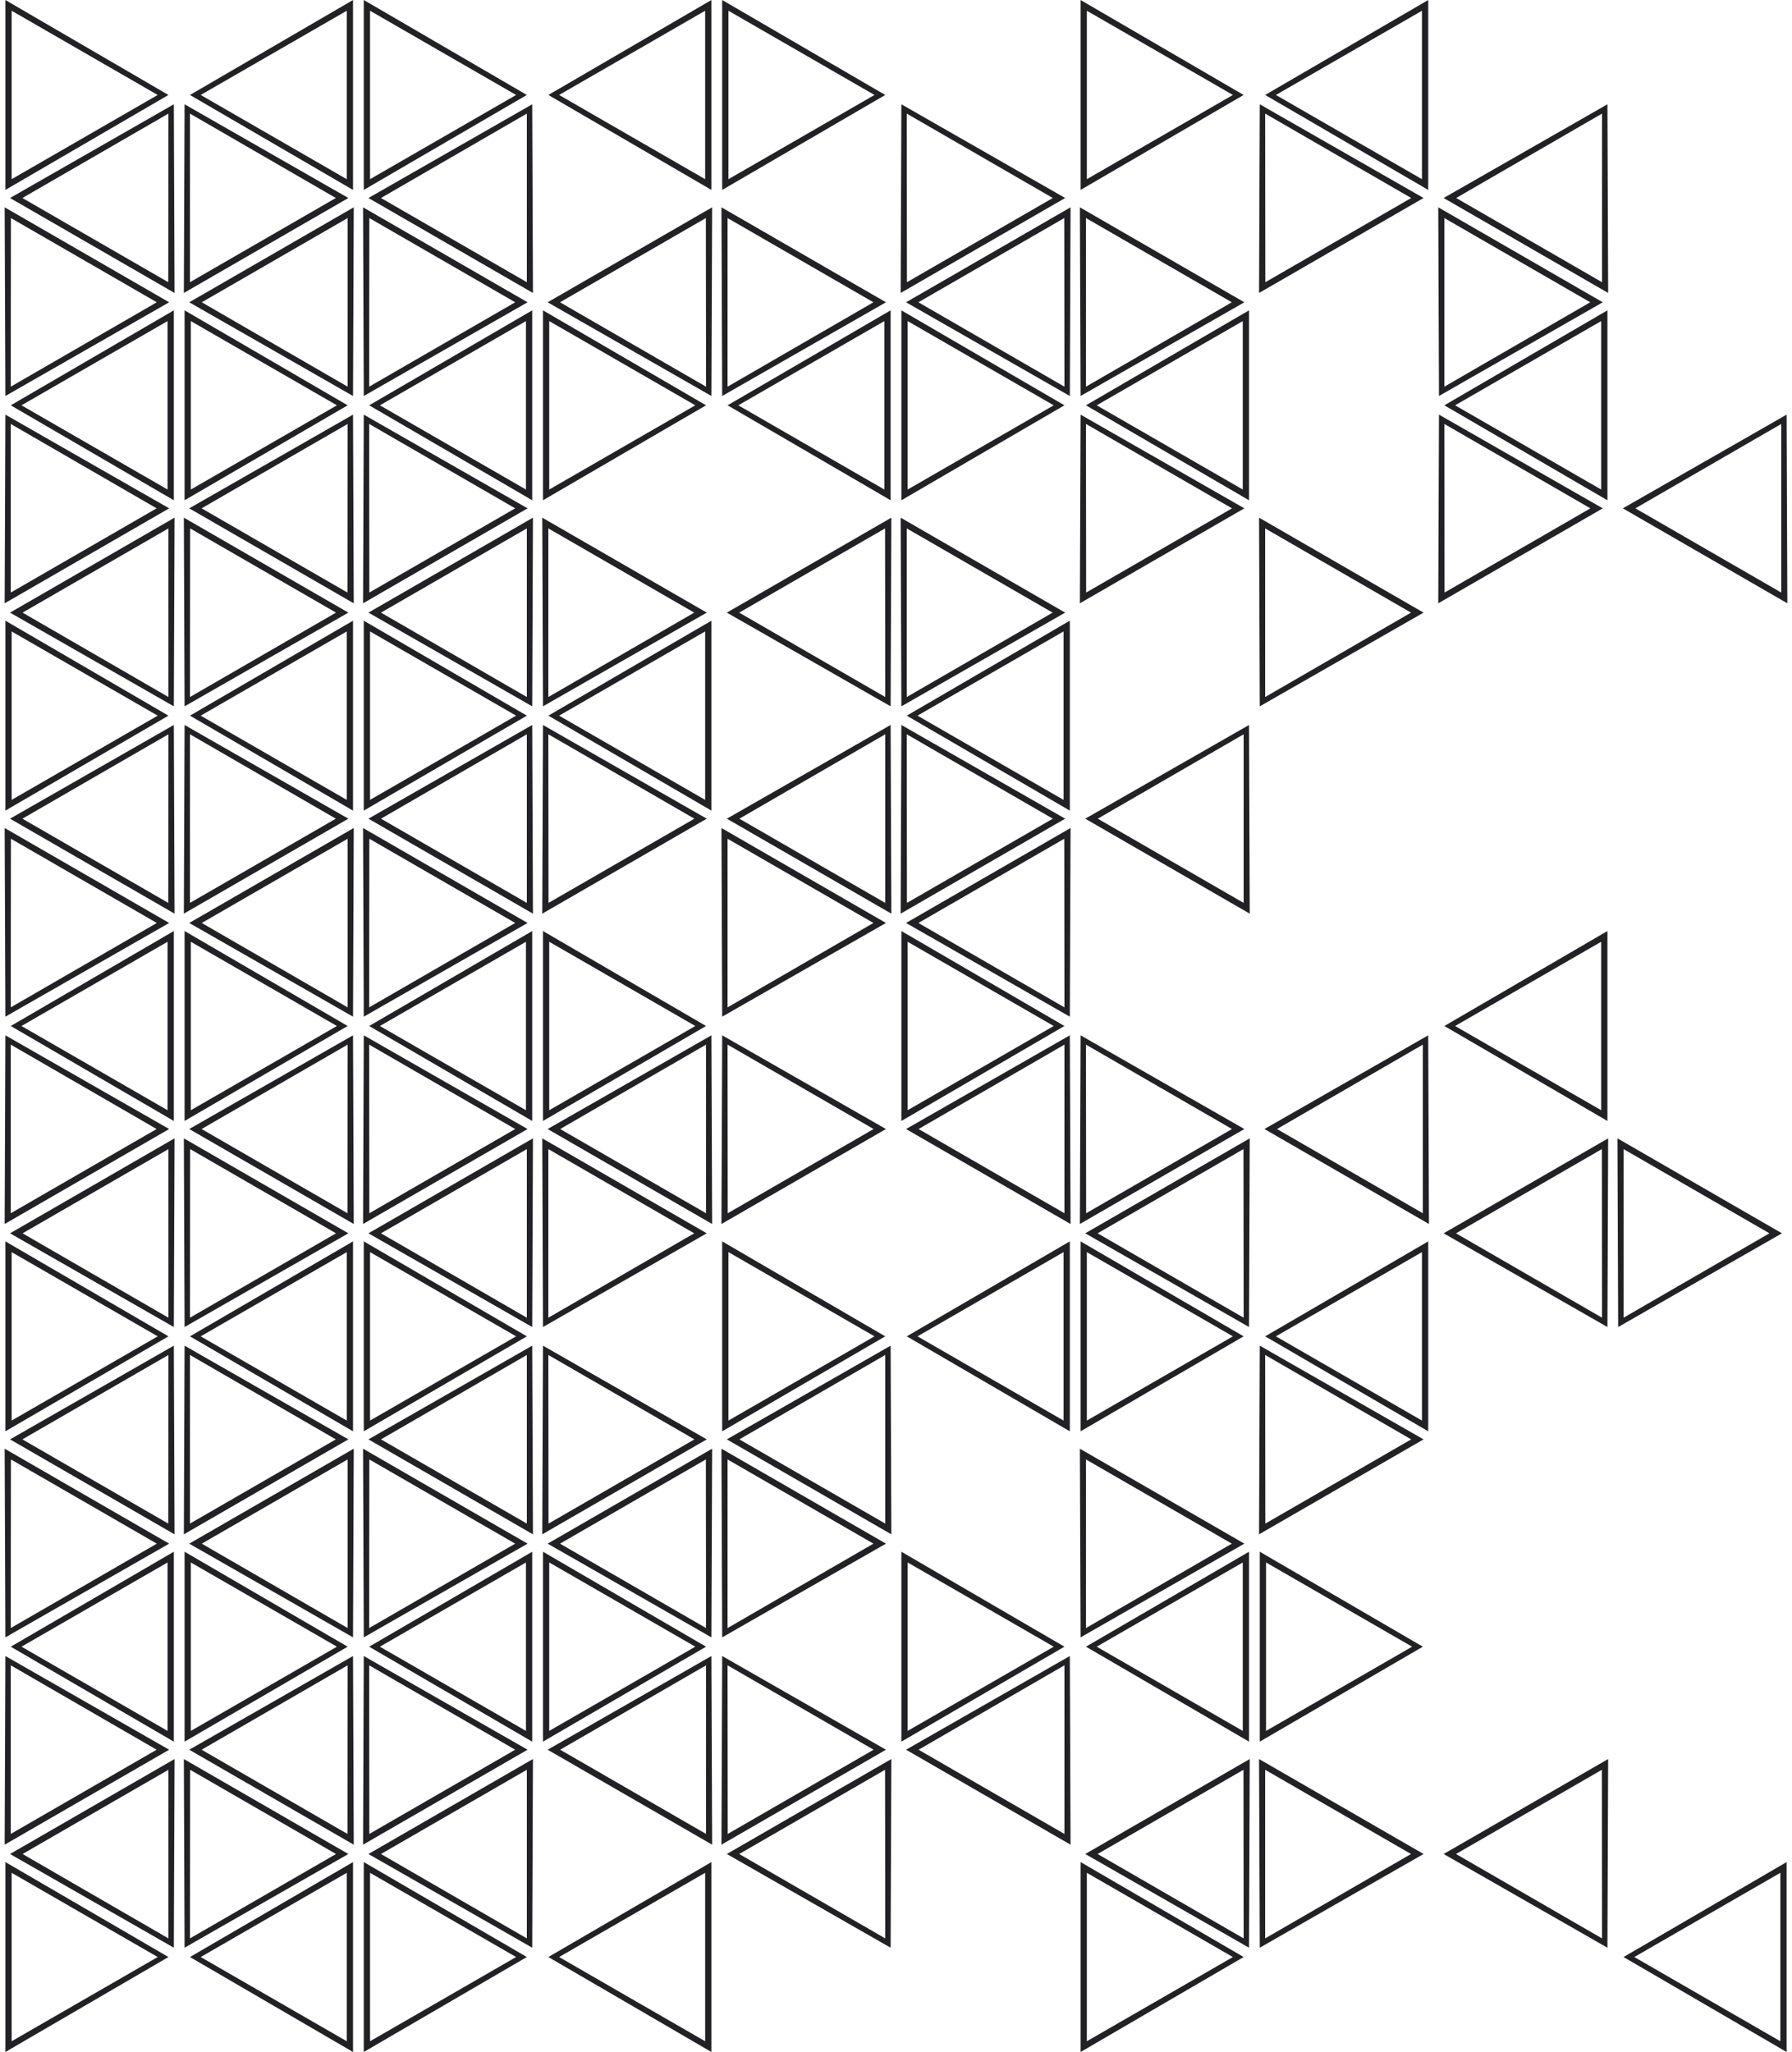 <?xml version="1.0" encoding="utf-8"?>
<!-- Generator: Adobe Illustrator 27.0.1, SVG Export Plug-In . SVG Version: 6.00 Build 0)  -->
<svg version="1.1" id="uuid-15dbd9c2-d659-4e6f-ab5b-2ccc7de3a6aa"
	 xmlns="http://www.w3.org/2000/svg" xmlns:xlink="http://www.w3.org/1999/xlink" x="0px" y="0px" viewBox="0 0 1000 1145.2"
	 style="enable-background:new 0 0 1000 1145.2;" xml:space="preserve">
<style type="text/css">
	.st0{fill:#222226;}
</style>
<g id="uuid-d85cbbc8-f6b2-4de1-9a22-3663509493d7">
	<path class="st0" d="M106,1092.2l91,53v-106L106,1092.2z M112,1092.2l81.5-47v94L112,1092.2z"/>
</g>
<g id="uuid-a73b0606-5c9f-40e3-bf1b-992ab4e55694">
	<path class="st0" d="M94,1092.2l-91-53v106L94,1092.2z M88,1092.2l-81.5,47v-94L88,1092.2z"/>
</g>
<g id="uuid-cee88536-8905-49dd-bc65-65b0c8df457d">
	<path class="st0" d="M97,1087l0.4-105.3l-91.8,53L97,1087z M94,1081.8l-81.4-47.1l81.4-47L94,1081.8C94,1081.8,94,1081.8,94,1081.8
		z"/>
</g>
<g id="uuid-6dc51f02-881c-445f-b653-9e57729e96c2">
	<path class="st0" d="M103,1087l91.4-52.3l-91.8-53C102.6,981.7,103,1087,103,1087z M106,1081.8l0.1-94.1l81.4,47L106,1081.8
		L106,1081.8L106,1081.8z"/>
</g>
<g id="uuid-ec5b4a46-617a-4172-9b46-81fb89c64013">
	<path class="st0" d="M306,1092.2l91,53v-106L306,1092.2z M312,1092.2l81.5-47v94L312,1092.2z"/>
</g>
<g id="uuid-6b36e000-44be-4c87-8ce9-cf29bf7ffb4c">
	<path class="st0" d="M294,1092.2l-91-53v106L294,1092.2z M288,1092.2l-81.5,47v-94L288,1092.2z"/>
</g>
<g id="uuid-06720082-3f68-40ea-94ff-b09c2f9e7a28">
	<path class="st0" d="M297,1087l0.4-105.3l-91.8,53L297,1087z M294,1081.8l-81.4-47.1l81.4-47L294,1081.8L294,1081.8z"/>
</g>
<g id="uuid-135acc29-c912-4bdd-9e1f-a4a8bb15c2df">
	<path class="st0" d="M497,1087l0.4-105.3l-91.8,53L497,1087L497,1087L497,1087z M494,1081.8l-81.5-47.1l81.4-47L494,1081.8
		L494,1081.8L494,1081.8z"/>
</g>
<g id="uuid-1d22a24e-1205-4e7a-a4e9-4356fcc85ca7">
	<path class="st0" d="M694,1092.2l-91-53v106L694,1092.2z M688,1092.2l-81.5,47v-94L688,1092.2z"/>
</g>
<g id="uuid-c0fca104-ac5f-4430-8fd9-660839d43c4f">
	<path class="st0" d="M697,1087l0.4-105.3l-91.8,53L697,1087L697,1087L697,1087z M694,1081.8l-81.5-47.1l81.4-47L694,1081.8
		L694,1081.8L694,1081.8z"/>
</g>
<g id="uuid-96c878ef-5fe8-4a86-9e89-5a7c5528cd8e">
	<path class="st0" d="M703,1087l91.4-52.3l-91.8-53L703,1087L703,1087L703,1087z M706,1081.8l0-94.1l81.4,47L706,1081.8L706,1081.8
		L706,1081.8z"/>
</g>
<g id="uuid-6d1d43c6-5df2-45ab-8db0-46cc46976bfd">
	<path class="st0" d="M906,1092.2l91,53v-106L906,1092.2z M912,1092.2l81.5-47v94L912,1092.2z"/>
</g>
<g id="uuid-ab606796-61e3-46be-9650-9eba29096b83">
	<path class="st0" d="M897,1087l0.4-105.3l-91.8,53L897,1087L897,1087L897,1087z M894,1081.8l-81.5-47.1l81.4-47L894,1081.8
		L894,1081.8L894,1081.8z"/>
</g>
<g id="uuid-ff88d7c4-748b-47d1-9f0a-6ee2956262ea">
	<path class="st0" d="M6,919l91,53V866L6,919z M12,919l81.5-47v94L12,919z"/>
</g>
<g id="uuid-e78911a9-8bfa-4112-ae8c-759595d1ab80">
	<path class="st0" d="M3,924.2l-0.4,105.3l91.8-53L3,924.2z M6,929.4l81.4,47.1l-81.4,47L6,929.4L6,929.4z"/>
</g>
<g id="uuid-4bbbd0c3-ca78-441d-9b7a-7ff69535faf4">
	<path class="st0" d="M3,913.8l91.4-52.3l-91.8-53L3,913.8z M6,908.6l0.1-94.1l81.4,47L6,908.6L6,908.6z"/>
</g>
<g id="uuid-750eadba-8325-4c14-b603-db1ca7aab96f">
	<path class="st0" d="M206,919l91,53V866L206,919z M212,919l81.5-47v94L212,919z"/>
</g>
<g id="uuid-a0cb36f5-f4f6-48f8-b184-6cf9d921b845">
	<path class="st0" d="M203,924.2l-0.4,105.3l91.8-53L203,924.2L203,924.2L203,924.2z M206,929.4l81.5,47.1l-81.4,47L206,929.4
		L206,929.4L206,929.4z"/>
</g>
<g id="uuid-c9e2f589-2c33-4dc3-b83a-a593ca7ea9bc">
	<path class="st0" d="M197,924.2l-91.4,52.3l91.8,53L197,924.2L197,924.2z M194,929.4l-0.1,94.1l-81.4-47L194,929.4L194,929.4
		L194,929.4z"/>
</g>
<g id="uuid-847afc11-4164-4973-adae-42620cf4b04b">
	<path class="st0" d="M194,919l-91-53v106L194,919z M188,919l-81.5,47v-94L188,919z"/>
</g>
<g id="uuid-60023538-4502-476b-98d4-2a0ef15efd26">
	<path class="st0" d="M197,913.8l0.4-105.3l-91.8,53L197,913.8z M194,908.6l-81.4-47.1l81.4-47L194,908.6L194,908.6L194,908.6z"/>
</g>
<g id="uuid-c4e56fb9-42db-4596-b3e4-b39a16f11ff4">
	<path class="st0" d="M203,913.8l91.4-52.3l-91.8-53L203,913.8L203,913.8L203,913.8z M206,908.6l0.1-94.1l81.4,47L206,908.6
		L206,908.6L206,908.6z"/>
</g>
<g id="uuid-76c16786-7493-42ca-aed6-85d98809c367">
	<path class="st0" d="M403,924.2l-0.4,105.3l91.8-53L403,924.2L403,924.2L403,924.2z M406,929.4l81.5,47.1l-81.4,47L406,929.4
		L406,929.4L406,929.4z"/>
</g>
<g id="uuid-a25639d6-fdeb-4921-bd4b-a8eadd1e45ad">
	<path class="st0" d="M397,924.2l-91.4,52.3l91.8,53L397,924.2L397,924.2L397,924.2z M394,929.4l0,94.1l-81.4-47L394,929.4
		L394,929.4z"/>
</g>
<g id="uuid-ab5279b9-e91f-467d-be2b-625e32b789da">
	<path class="st0" d="M394,919l-91-53v106L394,919z M388,919l-81.5,47v-94L388,919z"/>
</g>
<g id="uuid-e03eb052-234f-45f5-b95d-5bfc703d13e4">
	<path class="st0" d="M397,913.8l0.4-105.3l-91.8,53L397,913.8L397,913.8L397,913.8z M394,908.6l-81.5-47.1l81.4-47L394,908.6
		L394,908.6L394,908.6z"/>
</g>
<g id="uuid-18fbed50-05a2-4b6f-a28c-c96f6ae81283">
	<path class="st0" d="M403,913.8l91.4-52.3l-91.8-53L403,913.8L403,913.8L403,913.8z M406,908.6l0-94.1l81.4,47L406,908.6L406,908.6
		z"/>
</g>
<g id="uuid-ecfa3cb6-6a90-4371-98c5-2bee7b5b33c6">
	<path class="st0" d="M606,919l91,53V866L606,919z M612,919l81.5-47v94L612,919z"/>
</g>
<g id="uuid-3236838a-5bb6-4358-ad27-ab436b727603">
	<path class="st0" d="M597,924.2l-91.4,52.3l91.8,53L597,924.2L597,924.2z M594,929.4l0,94.1l-81.4-47L594,929.4L594,929.4
		L594,929.4z"/>
</g>
<g id="uuid-9d5f3178-6715-419b-8ab7-05bcc47b5b50">
	<path class="st0" d="M594,919l-91-53v106L594,919z M588,919l-81.5,47v-94L588,919z"/>
</g>
<g id="uuid-648a2d87-aae8-42f6-8ce6-0ace0ad16e6d">
	<path class="st0" d="M603,913.8l91.4-52.3l-91.8-53L603,913.8L603,913.8L603,913.8z M606,908.6l0-94.1l81.4,47L606,908.6L606,908.6
		L606,908.6z"/>
</g>
<g id="uuid-b0a35f8e-dc9d-4b34-8321-039062925ca6">
	<path class="st0" d="M794,919l-91-53v106L794,919z M788,919l-81.5,47v-94L788,919z"/>
</g>
<g id="uuid-87d3b8b9-52a8-4bfb-92d4-1b80804273f8">
	<path class="st0" d="M106,745.8l91,53v-106L106,745.8z M112,745.8l81.5-47v94L112,745.8z"/>
</g>
<g id="uuid-def868dd-a6b0-4ad8-85a1-eeacddfecd7e">
	<path class="st0" d="M103,751l-0.4,105.3l91.8-53C194.4,803.3,103,751,103,751z M106,756.2l81.4,47.1l-81.4,47L106,756.2
		C106,756.2,106,756.2,106,756.2z"/>
</g>
<g id="uuid-e282f05e-cf99-47e1-97d1-64c71ca7a171">
	<path class="st0" d="M97,751L5.6,803.3l91.8,53L97,751z M94,756.2l-0.1,94.1l-81.4-47L94,756.2C94,756.2,94,756.2,94,756.2z"/>
</g>
<g id="uuid-df55953b-6860-4e2a-83d8-41b6c1e0aff4">
	<path class="st0" d="M94,745.8l-91-53v106L94,745.8z M88,745.8l-81.5,47v-94L88,745.8z"/>
</g>
<g id="uuid-e13587cf-52b1-4cf1-abe6-27b8a37cf0c6">
	<path class="st0" d="M97,740.6l0.4-105.3l-91.8,53L97,740.6z M94,735.4l-81.4-47.1l81.4-47L94,735.4C94,735.4,94,735.4,94,735.4z"
		/>
</g>
<g id="uuid-4e13b9ce-e0a7-4ba0-b66e-3ece9d4f7bfc">
	<path class="st0" d="M103,740.6l91.4-52.3l-91.8-53C102.6,635.3,103,740.6,103,740.6z M106,735.4l0.1-94.1l81.4,47L106,735.4
		C106,735.4,106,735.4,106,735.4z"/>
</g>
<g id="uuid-95f0d73c-da8f-4319-9a77-e2506e595100">
	<path class="st0" d="M303,751l-0.4,105.3l91.8-53L303,751L303,751L303,751z M306,756.2l81.5,47.1l-81.4,47L306,756.2L306,756.2
		L306,756.2z"/>
</g>
<g id="uuid-f137cbbb-71b7-4769-a438-132168adb469">
	<path class="st0" d="M297,751l-91.4,52.3l91.8,53L297,751L297,751L297,751z M294,756.2l0,94.1l-81.4-47L294,756.2L294,756.2z"/>
</g>
<g id="uuid-8471bf13-caa1-4a04-ab5a-ee175caca7e1">
	<path class="st0" d="M294,745.8l-91-53v106L294,745.8z M288,745.8l-81.5,47v-94L288,745.8z"/>
</g>
<g id="uuid-fc3d917c-bcb2-4bbb-b358-e749534155a6">
	<path class="st0" d="M297,740.6l0.4-105.3l-91.8,53L297,740.6z M294,735.4l-81.4-47.1l81.4-47L294,735.4L294,735.4z"/>
</g>
<g id="uuid-6e808750-3e71-4541-a2cd-6f3b30cc7295">
	<path class="st0" d="M303,740.6l91.4-52.3l-91.8-53L303,740.6L303,740.6L303,740.6z M306,735.4l0-94.1l81.4,47L306,735.4L306,735.4
		z"/>
</g>
<g id="uuid-53449542-e881-43ea-af59-227299674bbb">
	<path class="st0" d="M506,745.8l91,53v-106L506,745.8z M512,745.8l81.5-47v94L512,745.8z"/>
</g>
<g id="uuid-6339ed56-5958-47db-aa23-3977db72755a">
	<path class="st0" d="M497,751l-91.4,52.3l91.8,53L497,751L497,751L497,751z M494,756.2l0,94.1l-81.4-47L494,756.2L494,756.2z"/>
</g>
<g id="uuid-86039867-84b6-41ef-be2b-99eeec0a634b">
	<path class="st0" d="M494,745.8l-91-53v106L494,745.8z M488,745.8l-81.5,47v-94L488,745.8z"/>
</g>
<g id="uuid-e660b102-6100-4856-be75-3af162e8a757">
	<path class="st0" d="M706,745.8l91,53v-106L706,745.8z M712,745.8l81.5-47v94L712,745.8z"/>
</g>
<g id="uuid-05cf4653-8661-482f-9a80-482bead10b8b">
	<path class="st0" d="M703,751l-0.4,105.3l91.8-53L703,751L703,751L703,751z M706,756.2l81.5,47.1l-81.4,47L706,756.2L706,756.2
		L706,756.2z"/>
</g>
<g id="uuid-852e744e-0da3-4cfa-91fb-cf766f05edbf">
	<path class="st0" d="M694,745.8l-91-53v106L694,745.8z M688,745.8l-81.5,47v-94L688,745.8z"/>
</g>
<g id="uuid-72ebf764-26af-45fc-b9b4-f27b47a127a8">
	<path class="st0" d="M697,740.6l0.4-105.3l-91.8,53L697,740.6L697,740.6L697,740.6z M694,735.4l-81.5-47.1l81.4-47L694,735.4
		L694,735.4L694,735.4z"/>
</g>
<g id="uuid-27806678-7431-4447-af7a-0386cb2de505">
	<path class="st0" d="M897,740.6l0.4-105.3l-91.8,53L897,740.6L897,740.6L897,740.6z M894,735.4l-81.5-47.1l81.4-47L894,735.4
		L894,735.4L894,735.4z"/>
</g>
<g id="uuid-169128ec-b04c-43cf-a5b7-e3fe38e53782">
	<path class="st0" d="M903,740.6l91.4-52.3l-91.8-53L903,740.6L903,740.6L903,740.6z M906,735.4l0-94.1l81.4,47L906,735.4L906,735.4
		L906,735.4z"/>
</g>
<g id="uuid-b19ce922-b01b-4017-b0c6-c96b626d92f7">
	<path class="st0" d="M6,572.6l91,53v-106L6,572.6z M12,572.6l81.5-47v94L12,572.6z"/>
</g>
<g id="uuid-2d81f3f0-cf2b-47dc-bbf7-1a375451a0b8">
	<path class="st0" d="M3,577.8L2.6,683.1l91.8-53L3,577.8z M6,583l81.4,47.1L6,677.1L6,583L6,583z"/>
</g>
<g id="uuid-6f108d90-830e-4726-ac7e-8c9bb6fba453">
	<path class="st0" d="M3,567.4l91.4-52.3l-91.8-53L3,567.4z M6,562.2l0.1-94.1l81.4,47L6,562.2L6,562.2z"/>
</g>
<g id="uuid-932121a3-089f-418d-a8a5-6428da9703bf">
	<path class="st0" d="M206,572.6l91,53v-106L206,572.6z M212,572.6l81.5-47v94L212,572.6z"/>
</g>
<g id="uuid-49d3781b-8b53-4e0a-a486-c9b0e0180187">
	<path class="st0" d="M203,577.8l-0.4,105.3l91.8-53L203,577.8L203,577.8L203,577.8z M206,583l81.5,47.1l-81.4,47L206,583L206,583
		L206,583z"/>
</g>
<g id="uuid-b604b7da-553b-400d-b43f-a224b62c5a8d">
	<path class="st0" d="M197,577.8l-91.4,52.3l91.8,53L197,577.8z M194,583l-0.1,94.1l-81.4-47L194,583L194,583L194,583z"/>
</g>
<g id="uuid-53dad97c-b259-4397-af45-92bcebb9818b">
	<path class="st0" d="M194,572.6l-91-53v106L194,572.6z M188,572.6l-81.5,47v-94L188,572.6z"/>
</g>
<g id="uuid-05fad7f1-347b-4fb6-95ac-2833393e5c1e">
	<path class="st0" d="M197,567.4l0.4-105.3l-91.8,53L197,567.4z M194,562.2l-81.4-47.1l81.4-47L194,562.2L194,562.2L194,562.2z"/>
</g>
<g id="uuid-7456b516-0882-457e-b4e9-8b3487c9ab5c">
	<path class="st0" d="M203,567.4l91.4-52.3l-91.8-53L203,567.4L203,567.4L203,567.4z M206,562.2l0.1-94.1l81.4,47L206,562.2
		L206,562.2L206,562.2z"/>
</g>
<g id="uuid-70f810b2-91f0-4b5e-8cba-83cfce2dd917">
	<path class="st0" d="M403,577.8l-0.4,105.3l91.8-53L403,577.8L403,577.8L403,577.8z M406,583l81.5,47.1l-81.4,47L406,583L406,583
		L406,583z"/>
</g>
<g id="uuid-06c2384d-e96d-4a82-a1bf-b2a5c44521a5">
	<path class="st0" d="M397,577.8l-91.4,52.3l91.8,53L397,577.8L397,577.8L397,577.8z M394,583l0,94.1l-81.4-47L394,583L394,583z"/>
</g>
<g id="uuid-0eac4e3a-204a-4509-97cf-7f8b08f18f03">
	<path class="st0" d="M394,572.6l-91-53v106L394,572.6z M388,572.6l-81.5,47v-94L388,572.6z"/>
</g>
<g id="uuid-f9cf84f4-c22c-4706-a12b-15e5237578d5">
	<path class="st0" d="M403,567.4l91.4-52.3l-91.8-53L403,567.4L403,567.4L403,567.4z M406,562.2l0-94.1l81.4,47L406,562.2L406,562.2
		z"/>
</g>
<g id="uuid-d80597f0-517f-4c5c-a93c-e680f205387d">
	<path class="st0" d="M603,577.8l-0.4,105.3l91.8-53L603,577.8L603,577.8L603,577.8z M606,583l81.5,47.1l-81.4,47L606,583L606,583
		L606,583z"/>
</g>
<g id="uuid-a3d14731-4862-4e22-98fa-6b492b485875">
	<path class="st0" d="M597,577.8l-91.4,52.3l91.8,53L597,577.8z M594,583l0,94.1l-81.4-47L594,583L594,583L594,583z"/>
</g>
<g id="uuid-73b3e605-db84-4e3d-ab1d-48eb69551e0c">
	<path class="st0" d="M594,572.6l-91-53v106L594,572.6z M588,572.6l-81.5,47v-94L588,572.6z"/>
</g>
<g id="uuid-e83485f5-a25d-477b-9d7c-1785a0ce7b07">
	<path class="st0" d="M597,567.4l0.4-105.3l-91.8,53L597,567.4L597,567.4L597,567.4z M594,562.2l-81.5-47.1l81.4-47L594,562.2
		L594,562.2L594,562.2z"/>
</g>
<g id="uuid-e536a44c-cf44-4d06-a481-d851c635d9da">
	<path class="st0" d="M806,572.6l91,53v-106L806,572.6z M812,572.6l81.5-47v94L812,572.6z"/>
</g>
<g id="uuid-5509ab59-89b7-4f3d-bc65-cdab4b9730e0">
	<path class="st0" d="M797,577.8l-91.4,52.3l91.8,53L797,577.8L797,577.8L797,577.8z M794,583l0,94.1l-81.4-47L794,583L794,583
		L794,583z"/>
</g>
<g id="uuid-ff4c17cf-2785-4b81-8af4-bc2669d963bc">
	<path class="st0" d="M106,399.4l91,53v-106L106,399.4z M112,399.4l81.5-47v94L112,399.4z"/>
</g>
<g id="uuid-3579af1c-1ac0-4750-98d3-ff03a93b8fd0">
	<path class="st0" d="M103,404.6l-0.4,105.3l91.8-53C194.4,456.9,103,404.6,103,404.6z M106,409.8l81.4,47.1l-81.4,47L106,409.8
		C106,409.8,106,409.8,106,409.8z"/>
</g>
<g id="uuid-925e4541-c858-4acf-bec9-31a3dffe8d8d">
	<path class="st0" d="M97,404.6L5.6,456.9l91.8,53L97,404.6L97,404.6L97,404.6z M94,409.8l-0.1,94.1l-81.4-47L94,409.8L94,409.8z"/>
</g>
<g id="uuid-ed8d8a60-045d-44ed-9cff-841947f88177">
	<path class="st0" d="M94,399.4l-91-53v106L94,399.4z M88,399.4l-81.5,47v-94L88,399.4z"/>
</g>
<g id="uuid-34c992dd-7f32-49ce-a8df-4a676a667bfe">
	<path class="st0" d="M97,394.2l0.4-105.3l-91.8,53L97,394.2L97,394.2L97,394.2z M94,389l-81.4-47.1l81.4-47L94,389L94,389L94,389z"
		/>
</g>
<g id="uuid-496f0f99-b12c-4305-b381-bbd1dda7a742">
	<path class="st0" d="M103,394.2l91.4-52.3l-91.8-53C102.6,288.9,103,394.2,103,394.2z M106,389l0.1-94.1l81.4,47L106,389L106,389
		L106,389z"/>
</g>
<g id="uuid-bf34888a-359b-4c7d-99b7-46ed3b7f5948">
	<path class="st0" d="M306,399.4l91,53v-106L306,399.4z M312,399.4l81.5-47v94L312,399.4z"/>
</g>
<g id="uuid-849b4cec-6041-4e03-bd8f-49ac55fccdb1">
	<path class="st0" d="M303,404.6l-0.4,105.3l91.8-53L303,404.6L303,404.6L303,404.6z M306,409.8l81.5,47.1l-81.4,47L306,409.8
		L306,409.8L306,409.8z"/>
</g>
<g id="uuid-67d1a686-21ec-42c6-8dd7-e99a60045ae3">
	<path class="st0" d="M297,404.6l-91.4,52.3l91.8,53L297,404.6L297,404.6L297,404.6z M294,409.8l0,94.1l-81.4-47L294,409.8
		L294,409.8z"/>
</g>
<g id="uuid-1b95d4df-cb80-46c6-af73-6064435ada4b">
	<path class="st0" d="M294,399.4l-91-53v106L294,399.4z M288,399.4l-81.5,47v-94L288,399.4z"/>
</g>
<g id="uuid-70931cbe-8816-482f-8444-748dcf12e137">
	<path class="st0" d="M297,394.2l0.4-105.3l-91.8,53L297,394.2z M294,389l-81.4-47.1l81.4-47L294,389L294,389L294,389z"/>
</g>
<g id="uuid-151817eb-be0b-424f-bee5-1d7e68712da3">
	<path class="st0" d="M303,394.2l91.4-52.3l-91.8-53L303,394.2L303,394.2L303,394.2z M306,389l0-94.1l81.4,47L306,389L306,389
		L306,389z"/>
</g>
<g id="uuid-d1d73e4b-c5a2-43ff-adec-7368707f70fa">
	<path class="st0" d="M506,399.4l91,53v-106L506,399.4z M512,399.4l81.5-47v94L512,399.4z"/>
</g>
<g id="uuid-50d35af6-e4ec-40e5-b834-e8283ebfe782">
	<path class="st0" d="M503,404.6l-0.4,105.3l91.8-53L503,404.6L503,404.6L503,404.6z M506,409.8l81.5,47.1l-81.4,47L506,409.8
		L506,409.8L506,409.8z"/>
</g>
<g id="uuid-7b53fa64-2a58-491c-8a08-f34fb7d4c93c">
	<path class="st0" d="M497,404.6l-91.4,52.3l91.8,53L497,404.6L497,404.6L497,404.6z M494,409.8l0,94.1l-81.4-47L494,409.8
		L494,409.8z"/>
</g>
<g id="uuid-8a3c1a1d-11e9-4202-b1af-f00e0810cf27">
	<path class="st0" d="M497,394.2l0.4-105.3l-91.8,53L497,394.2L497,394.2L497,394.2z M494,389l-81.5-47.1l81.4-47L494,389L494,389
		L494,389z"/>
</g>
<g id="uuid-9b6af48b-641a-45a3-993b-4bfe156e1360">
	<path class="st0" d="M503,394.2l91.4-52.3l-91.8-53L503,394.2L503,394.2L503,394.2z M506,389l0-94.1l81.4,47L506,389L506,389
		L506,389z"/>
</g>
<g id="uuid-6be5eab5-20c4-4202-a14f-a055ed9b041a">
	<path class="st0" d="M697,404.6l-91.4,52.3l91.8,53L697,404.6L697,404.6L697,404.6z M694,409.8l0,94.1l-81.4-47L694,409.8
		L694,409.8L694,409.8z"/>
</g>
<g id="uuid-903d474a-ead4-4c7b-9985-57f2706ddaa1">
	<path class="st0" d="M703,394.2l91.4-52.3l-91.8-53L703,394.2L703,394.2L703,394.2z M706,389l0-94.1l81.4,47L706,389L706,389
		L706,389z"/>
</g>
<g id="uuid-c1c765b2-df3e-4582-b651-941ae2a37bc0">
	<path class="st0" d="M6,226.2l91,53v-106L6,226.2z M12,226.2l81.5-47v94L12,226.2z"/>
</g>
<g id="uuid-67ade5f4-523b-4c11-844b-f1247b880423">
	<path class="st0" d="M3,231.4L2.6,336.7l91.8-53L3,231.4z M6,236.6l81.4,47.1l-81.4,47L6,236.6z"/>
</g>
<g id="uuid-4b8cca2b-afe6-4438-a535-36d405950875">
	<path class="st0" d="M3,221l91.4-52.3l-91.8-53L3,221z M6,215.8l0.1-94.1l81.4,47L6,215.8z"/>
</g>
<g id="uuid-8ba9dfc0-644c-4e62-bcd9-f74d3a99e8d0">
	<path class="st0" d="M206,226.2l91,53v-106L206,226.2L206,226.2z M212,226.2l81.5-47v94L212,226.2L212,226.2z"/>
</g>
<g id="uuid-ff413201-dcec-4a3a-a73e-e444e23e2566">
	<path class="st0" d="M203,231.4l-0.4,105.3l91.8-53L203,231.4L203,231.4L203,231.4z M206,236.6l81.5,47.1l-81.4,47L206,236.6
		L206,236.6L206,236.6z"/>
</g>
<g id="uuid-05be3692-151c-401e-875a-d3c91007edef">
	<path class="st0" d="M197,231.4l-91.4,52.3l91.8,53L197,231.4z M194,236.6l-0.1,94.1l-81.4-47L194,236.6L194,236.6L194,236.6z"/>
</g>
<g id="uuid-4e094c9a-fcff-40e2-bda8-cc59ba0f0ccf">
	<path class="st0" d="M194,226.2l-91-53v106L194,226.2L194,226.2z M188,226.2l-81.5,47v-94L188,226.2L188,226.2z"/>
</g>
<g id="uuid-33dff101-cbb8-4b74-a753-a862967f6ede">
	<path class="st0" d="M197,221l0.4-105.3l-91.8,53L197,221z M194,215.8l-81.4-47.1l81.4-47L194,215.8L194,215.8L194,215.8z"/>
</g>
<g id="uuid-ec3077e5-3365-47be-99e6-007b14d287d2">
	<path class="st0" d="M203,221l91.4-52.3l-91.8-53L203,221L203,221L203,221z M206,215.8l0.1-94.1l81.4,47L206,215.8L206,215.8
		L206,215.8z"/>
</g>
<g id="uuid-c11f5ddd-c198-4112-b5b3-10ffc4976a64">
	<path class="st0" d="M406,226.2l91,53v-106L406,226.2L406,226.2z M412,226.2l81.5-47v94L412,226.2L412,226.2z"/>
</g>
<g id="uuid-6daf18dd-48c9-457f-8c9c-c2863d037ed1">
	<path class="st0" d="M394,226.2l-91-53v106L394,226.2L394,226.2z M388,226.2l-81.5,47v-94L388,226.2L388,226.2z"/>
</g>
<g id="uuid-c28c6493-fb45-4d92-8356-6400dfde2e1c">
	<path class="st0" d="M397,221l0.4-105.3l-91.8,53L397,221L397,221L397,221z M394,215.8l-81.5-47.1l81.4-47L394,215.8L394,215.8
		L394,215.8z"/>
</g>
<g id="uuid-0a6265bc-3cbe-4070-9cc7-363a621f9a4e">
	<path class="st0" d="M403,221l91.4-52.3l-91.8-53L403,221L403,221L403,221z M406,215.8l0-94.1l81.4,47L406,215.8L406,215.8z"/>
</g>
<g id="uuid-a731530b-e233-4f02-90b7-c2c2ee5f95db">
	<path class="st0" d="M606,226.2l91,53v-106L606,226.2L606,226.2z M612,226.2l81.5-47v94L612,226.2L612,226.2z"/>
</g>
<g id="uuid-20da5bae-3350-4d01-bacc-9b948779a48a">
	<path class="st0" d="M603,231.4l-0.4,105.3l91.8-53L603,231.4L603,231.4L603,231.4z M606,236.6l81.5,47.1l-81.4,47L606,236.6
		L606,236.6L606,236.6z"/>
</g>
<g id="uuid-6b20a9d4-9f99-4452-9c99-d870711ac3a3">
	<path class="st0" d="M594,226.2l-91-53v106L594,226.2L594,226.2z M588,226.2l-81.5,47v-94L588,226.2L588,226.2z"/>
</g>
<g id="uuid-6bcbb007-8e8e-4e0e-9041-28f79dafec65">
	<path class="st0" d="M597,221l0.4-105.3l-91.8,53L597,221L597,221L597,221z M594,215.8l-81.5-47.1l81.4-47L594,215.8L594,215.8
		L594,215.8z"/>
</g>
<g id="uuid-f2986af1-56b6-43eb-a006-ea6bd2979d34">
	<path class="st0" d="M603,221l91.4-52.3l-91.8-53L603,221L603,221L603,221z M606,215.8l0-94.1l81.4,47L606,215.8L606,215.8
		L606,215.8z"/>
</g>
<g id="uuid-929147e6-9d6a-49be-9639-3939a7cb9e11">
	<path class="st0" d="M806,226.2l91,53v-106L806,226.2L806,226.2z M812,226.2l81.5-47v94L812,226.2L812,226.2z"/>
</g>
<g id="uuid-0276beb1-b381-4695-b316-0f4e681e1be9">
	<path class="st0" d="M803,231.4l-0.4,105.3l91.8-53L803,231.4L803,231.4L803,231.4z M806,236.6l81.5,47.1l-81.4,47L806,236.6
		L806,236.6L806,236.6z"/>
</g>
<g id="uuid-7b0b5e68-b717-449e-a1c6-8ad2ff809680">
	<path class="st0" d="M803,221l91.4-52.3l-91.8-53L803,221L803,221L803,221z M806,215.8l0-94.1l81.4,47L806,215.8L806,215.8
		L806,215.8z"/>
</g>
<g id="uuid-6bc4d43f-aa48-4eb2-870a-b8abfa6c9f27">
	<path class="st0" d="M997,231.4l-91.4,52.3l91.8,53L997,231.4L997,231.4L997,231.4z M994,236.6l0,94.1l-81.4-47L994,236.6
		L994,236.6L994,236.6z"/>
</g>
<g id="uuid-8e16675b-96d0-4805-904e-bc232e11377d">
	<path class="st0" d="M106,53l91,53V0L106,53z M112,53l81.5-47v94L112,53z"/>
</g>
<g id="uuid-302758a5-8760-46ee-bd0f-c40576681b20">
	<path class="st0" d="M103,58.2l-0.4,105.3l91.8-53L103,58.2z M106,63.4l81.4,47.1l-81.4,47L106,63.4C106,63.4,106,63.4,106,63.4z"
		/>
</g>
<g id="uuid-bbd4a892-7acd-45c9-814e-444409f45927">
	<path class="st0" d="M97,58.2L5.6,110.5l91.8,53L97,58.2L97,58.2L97,58.2z M94,63.4l-0.1,94.1l-81.4-47L94,63.4L94,63.4L94,63.4z"
		/>
</g>
<g id="uuid-f43bb3e8-6137-44bf-a13a-21aee8950d5b">
	<path class="st0" d="M94,53L3,0v106L94,53z M88,53L6.5,100V6L88,53z"/>
</g>
<g id="uuid-53bf6ab9-e741-49eb-bb51-c857b59bbcdc">
	<path class="st0" d="M306,53l91,53V0L306,53z M312,53l81.5-47v94L312,53z"/>
</g>
<g id="uuid-14806be2-c604-4681-b415-f71811ba9110">
	<path class="st0" d="M297,58.2l-91.4,52.3l91.8,53L297,58.2L297,58.2L297,58.2z M294,63.4l0,94.1l-81.4-47L294,63.4
		C294,63.4,294,63.4,294,63.4z"/>
</g>
<g id="uuid-e0604dd5-45bd-4d5c-9667-6b56a0f66b45">
	<path class="st0" d="M294,53L203,0v106L294,53z M288,53l-81.5,47V6L288,53z"/>
</g>
<g id="uuid-83ff8ce6-d09d-4d3f-a668-90e76d0c5f40">
	<path class="st0" d="M503,58.2l-0.4,105.3l91.8-53L503,58.2L503,58.2z M506,63.4l81.5,47.1l-81.4,47L506,63.4L506,63.4L506,63.4z"
		/>
</g>
<g id="uuid-3288acd4-2951-4e8d-a90f-6784a28b96ac">
	<path class="st0" d="M494,53L403,0v106L494,53z M488,53l-81.5,47V6L488,53z"/>
</g>
<g id="uuid-c5659614-9948-4a13-896d-9336add4e216">
	<path class="st0" d="M706,53l91,53V0L706,53z M712,53l81.5-47v94L712,53z"/>
</g>
<g id="uuid-138ce375-42d8-4581-ab81-04c70654c902">
	<path class="st0" d="M703,58.2l-0.4,105.3l91.8-53L703,58.2L703,58.2L703,58.2z M706,63.4l81.5,47.1l-81.4,47L706,63.4L706,63.4
		L706,63.4z"/>
</g>
<g id="uuid-aeab8571-65d7-4e5b-854b-05176a51161b">
	<path class="st0" d="M694,53L603,0v106L694,53z M688,53l-81.5,47V6L688,53z"/>
</g>
<g id="uuid-e68a24b4-67b5-4b69-b0f5-e592958ba378">
	<path class="st0" d="M897,58.2l-91.4,52.3l91.8,53L897,58.2L897,58.2L897,58.2z M894,63.4l0,94.1l-81.4-47L894,63.4L894,63.4
		L894,63.4z"/>
</g>
</svg>
